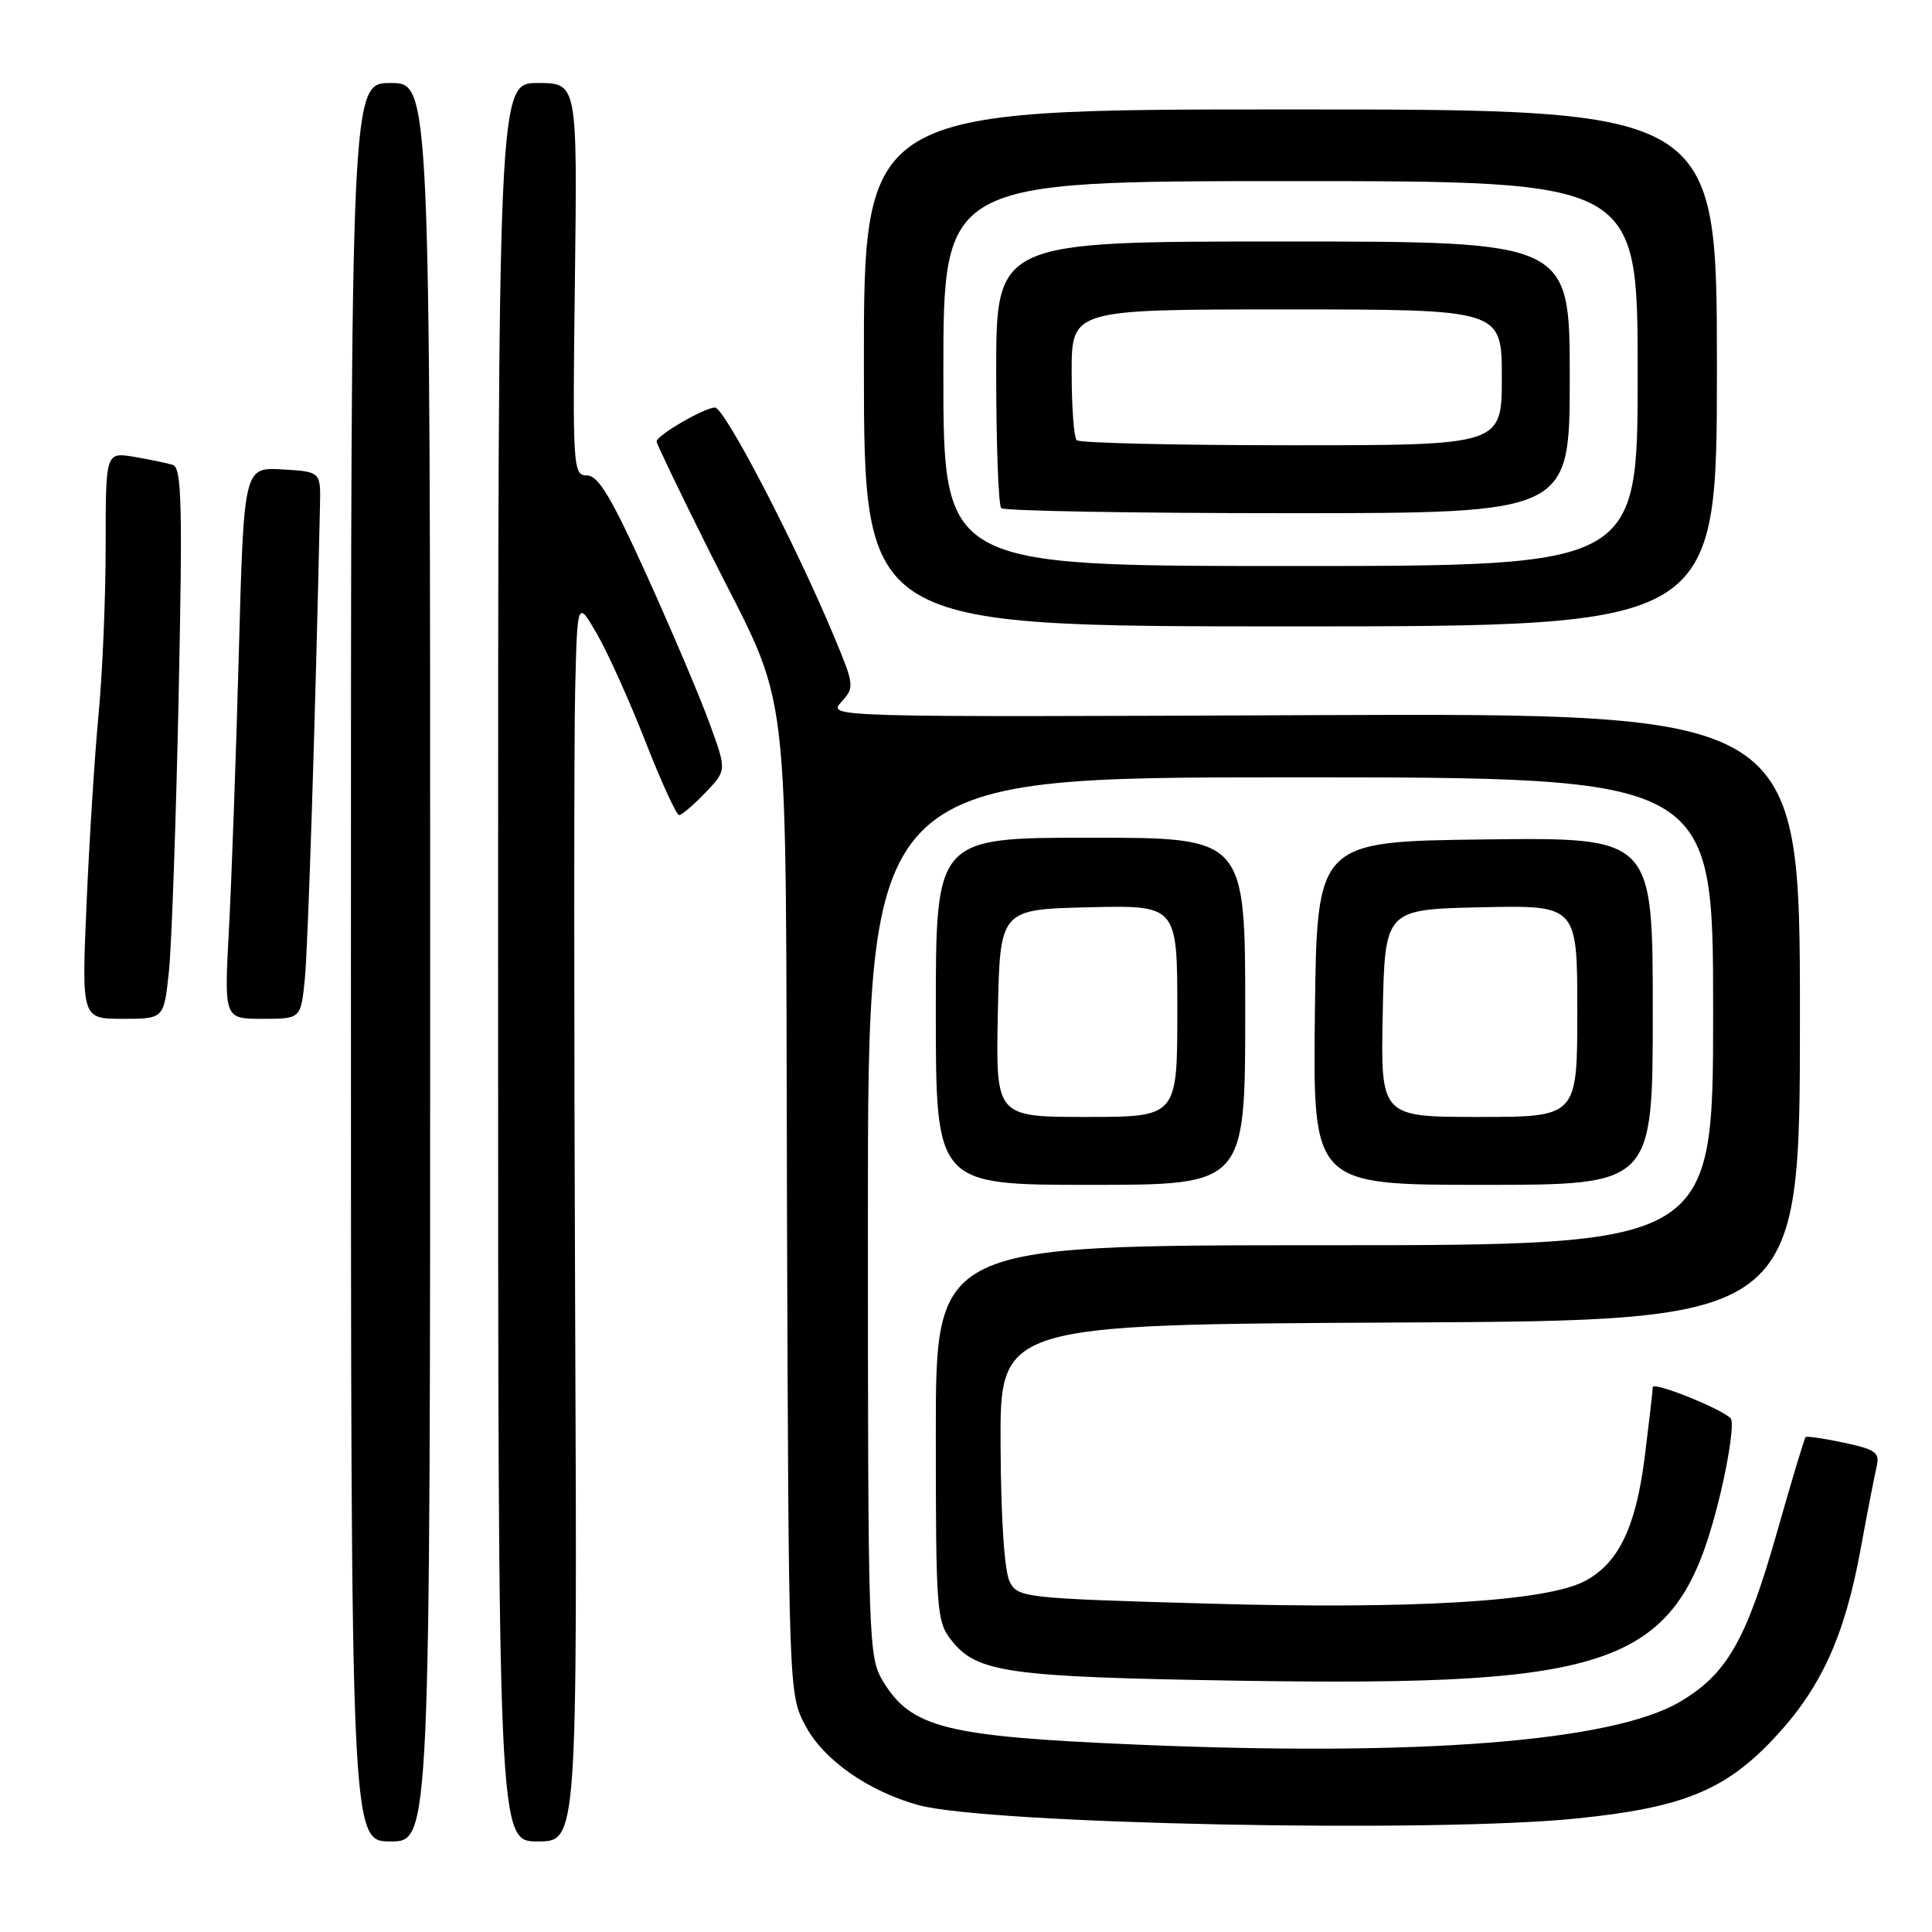 <?xml version="1.0" encoding="UTF-8" standalone="no"?>
<!DOCTYPE svg PUBLIC "-//W3C//DTD SVG 1.1//EN" "http://www.w3.org/Graphics/SVG/1.1/DTD/svg11.dtd" >
<svg xmlns="http://www.w3.org/2000/svg" xmlns:xlink="http://www.w3.org/1999/xlink" version="1.1" viewBox="0 0 256 256">
 <g >
 <path fill="currentColor"
d=" M 57.00 127.50 C 57.00 11.00 57.00 11.00 51.75 11.00 C 46.50 11.00 46.50 11.00 46.50 127.50 C 46.50 244.00 46.50 244.00 51.75 244.00 C 57.00 244.00 57.00 244.00 57.00 127.50 Z  M 76.21 173.75 C 76.05 135.11 76.05 98.10 76.21 91.50 C 76.50 79.50 76.50 79.50 79.10 84.00 C 80.53 86.47 83.42 92.89 85.52 98.25 C 87.62 103.61 89.63 108.00 89.98 108.00 C 90.34 108.00 91.90 106.67 93.46 105.04 C 96.30 102.08 96.30 102.08 94.01 95.82 C 92.76 92.37 89.02 83.58 85.72 76.28 C 81.02 65.91 79.28 63.00 77.78 63.00 C 75.92 63.00 75.86 62.12 76.18 37.00 C 76.50 11.00 76.50 11.00 71.25 11.00 C 66.00 11.00 66.00 11.00 66.00 127.50 C 66.00 244.00 66.00 244.00 71.25 244.00 C 76.50 244.00 76.50 244.00 76.21 173.75 Z  M 208.98 240.95 C 222.89 239.53 228.53 237.25 234.93 230.48 C 241.23 223.82 244.39 216.97 246.53 205.33 C 247.42 200.47 248.38 195.53 248.66 194.35 C 249.10 192.47 248.56 192.07 244.35 191.17 C 241.69 190.60 239.40 190.27 239.25 190.42 C 239.09 190.57 237.38 196.28 235.44 203.10 C 231.37 217.40 228.81 221.85 222.56 225.52 C 213.58 230.78 188.04 232.78 150.39 231.16 C 125.35 230.09 120.77 228.95 117.03 222.82 C 115.06 219.59 115.01 217.96 115.00 161.25 C 115.00 103.00 115.00 103.00 171.00 103.00 C 227.00 103.00 227.00 103.00 227.00 134.00 C 227.00 165.00 227.00 165.00 175.50 165.00 C 124.00 165.00 124.00 165.00 124.00 189.87 C 124.00 213.40 124.11 214.87 126.05 217.33 C 129.43 221.64 133.52 222.21 164.00 222.70 C 215.39 223.51 222.55 220.70 228.04 197.59 C 229.19 192.72 229.77 188.38 229.32 187.93 C 227.96 186.59 219.00 183.02 219.00 183.81 C 219.00 184.22 218.52 188.36 217.94 193.01 C 216.76 202.42 214.44 207.20 209.92 209.54 C 204.75 212.21 187.14 213.26 160.22 212.49 C 135.80 211.80 134.91 211.70 133.81 209.64 C 133.10 208.31 132.63 201.43 132.58 191.50 C 132.50 175.50 132.50 175.50 185.50 175.24 C 238.50 174.98 238.50 174.98 238.50 134.74 C 238.50 94.50 238.50 94.50 174.08 94.76 C 109.66 95.03 109.66 95.03 111.48 93.02 C 113.25 91.07 113.22 90.81 110.48 84.25 C 105.34 71.94 96.00 54.00 94.74 54.00 C 93.34 54.01 87.00 57.69 87.00 58.50 C 87.00 58.79 90.08 65.21 93.85 72.76 C 105.09 95.30 104.04 86.51 104.28 160.00 C 104.50 224.50 104.50 224.50 106.75 228.71 C 109.15 233.21 115.06 237.35 121.68 239.18 C 130.83 241.70 189.95 242.91 208.98 240.95 Z  M 165.00 134.00 C 165.00 111.00 165.00 111.00 144.50 111.00 C 124.00 111.00 124.00 111.00 124.00 134.00 C 124.00 157.00 124.00 157.00 144.50 157.00 C 165.00 157.00 165.00 157.00 165.00 134.00 Z  M 219.00 133.98 C 219.00 110.96 219.00 110.96 196.75 111.23 C 174.50 111.50 174.50 111.50 174.23 134.25 C 173.96 157.00 173.96 157.00 196.48 157.00 C 219.00 157.00 219.00 157.00 219.00 133.98 Z  M 22.38 128.75 C 22.74 125.31 23.32 108.90 23.67 92.28 C 24.20 66.84 24.08 61.98 22.90 61.60 C 22.13 61.36 19.81 60.88 17.75 60.53 C 14.00 59.91 14.00 59.91 14.00 72.35 C 14.00 79.19 13.58 89.22 13.06 94.64 C 12.55 100.06 11.83 111.36 11.47 119.75 C 10.81 135.00 10.81 135.00 16.27 135.00 C 21.72 135.00 21.72 135.00 22.38 128.75 Z  M 40.39 129.75 C 40.81 125.54 41.77 95.77 42.40 67.00 C 42.50 62.50 42.50 62.50 37.41 62.20 C 32.31 61.91 32.31 61.91 31.64 86.70 C 31.27 100.34 30.68 116.79 30.33 123.25 C 29.70 135.00 29.70 135.00 34.78 135.00 C 39.86 135.00 39.86 135.00 40.39 129.75 Z  M 227.50 48.75 C 227.50 14.50 227.50 14.50 170.97 14.50 C 114.44 14.50 114.44 14.50 114.47 48.75 C 114.50 83.00 114.50 83.00 171.00 83.00 C 227.50 83.00 227.50 83.00 227.50 48.75 Z  M 132.22 134.25 C 132.50 120.50 132.50 120.50 144.25 120.22 C 156.00 119.94 156.00 119.94 156.00 133.97 C 156.00 148.00 156.00 148.00 143.97 148.00 C 131.94 148.00 131.94 148.00 132.22 134.25 Z  M 183.22 134.25 C 183.50 120.50 183.50 120.50 196.25 120.22 C 209.00 119.94 209.00 119.94 209.00 133.97 C 209.00 148.00 209.00 148.00 195.97 148.00 C 182.94 148.00 182.94 148.00 183.22 134.25 Z  M 125.00 49.50 C 125.00 24.00 125.00 24.00 171.00 24.00 C 217.00 24.00 217.00 24.00 217.00 49.50 C 217.00 75.00 217.00 75.00 171.00 75.00 C 125.00 75.00 125.00 75.00 125.00 49.50 Z  M 208.00 50.00 C 208.00 32.00 208.00 32.00 170.00 32.00 C 132.00 32.00 132.00 32.00 132.00 49.33 C 132.00 58.87 132.30 66.97 132.67 67.33 C 133.03 67.70 150.13 68.00 170.67 68.00 C 208.00 68.00 208.00 68.00 208.00 50.00 Z  M 142.67 58.33 C 142.30 57.97 142.00 53.92 142.00 49.33 C 142.00 41.00 142.00 41.00 170.50 41.00 C 199.00 41.00 199.00 41.00 199.00 50.00 C 199.00 59.00 199.00 59.00 171.17 59.00 C 155.86 59.00 143.03 58.70 142.67 58.33 Z "/>
</g>
</svg>